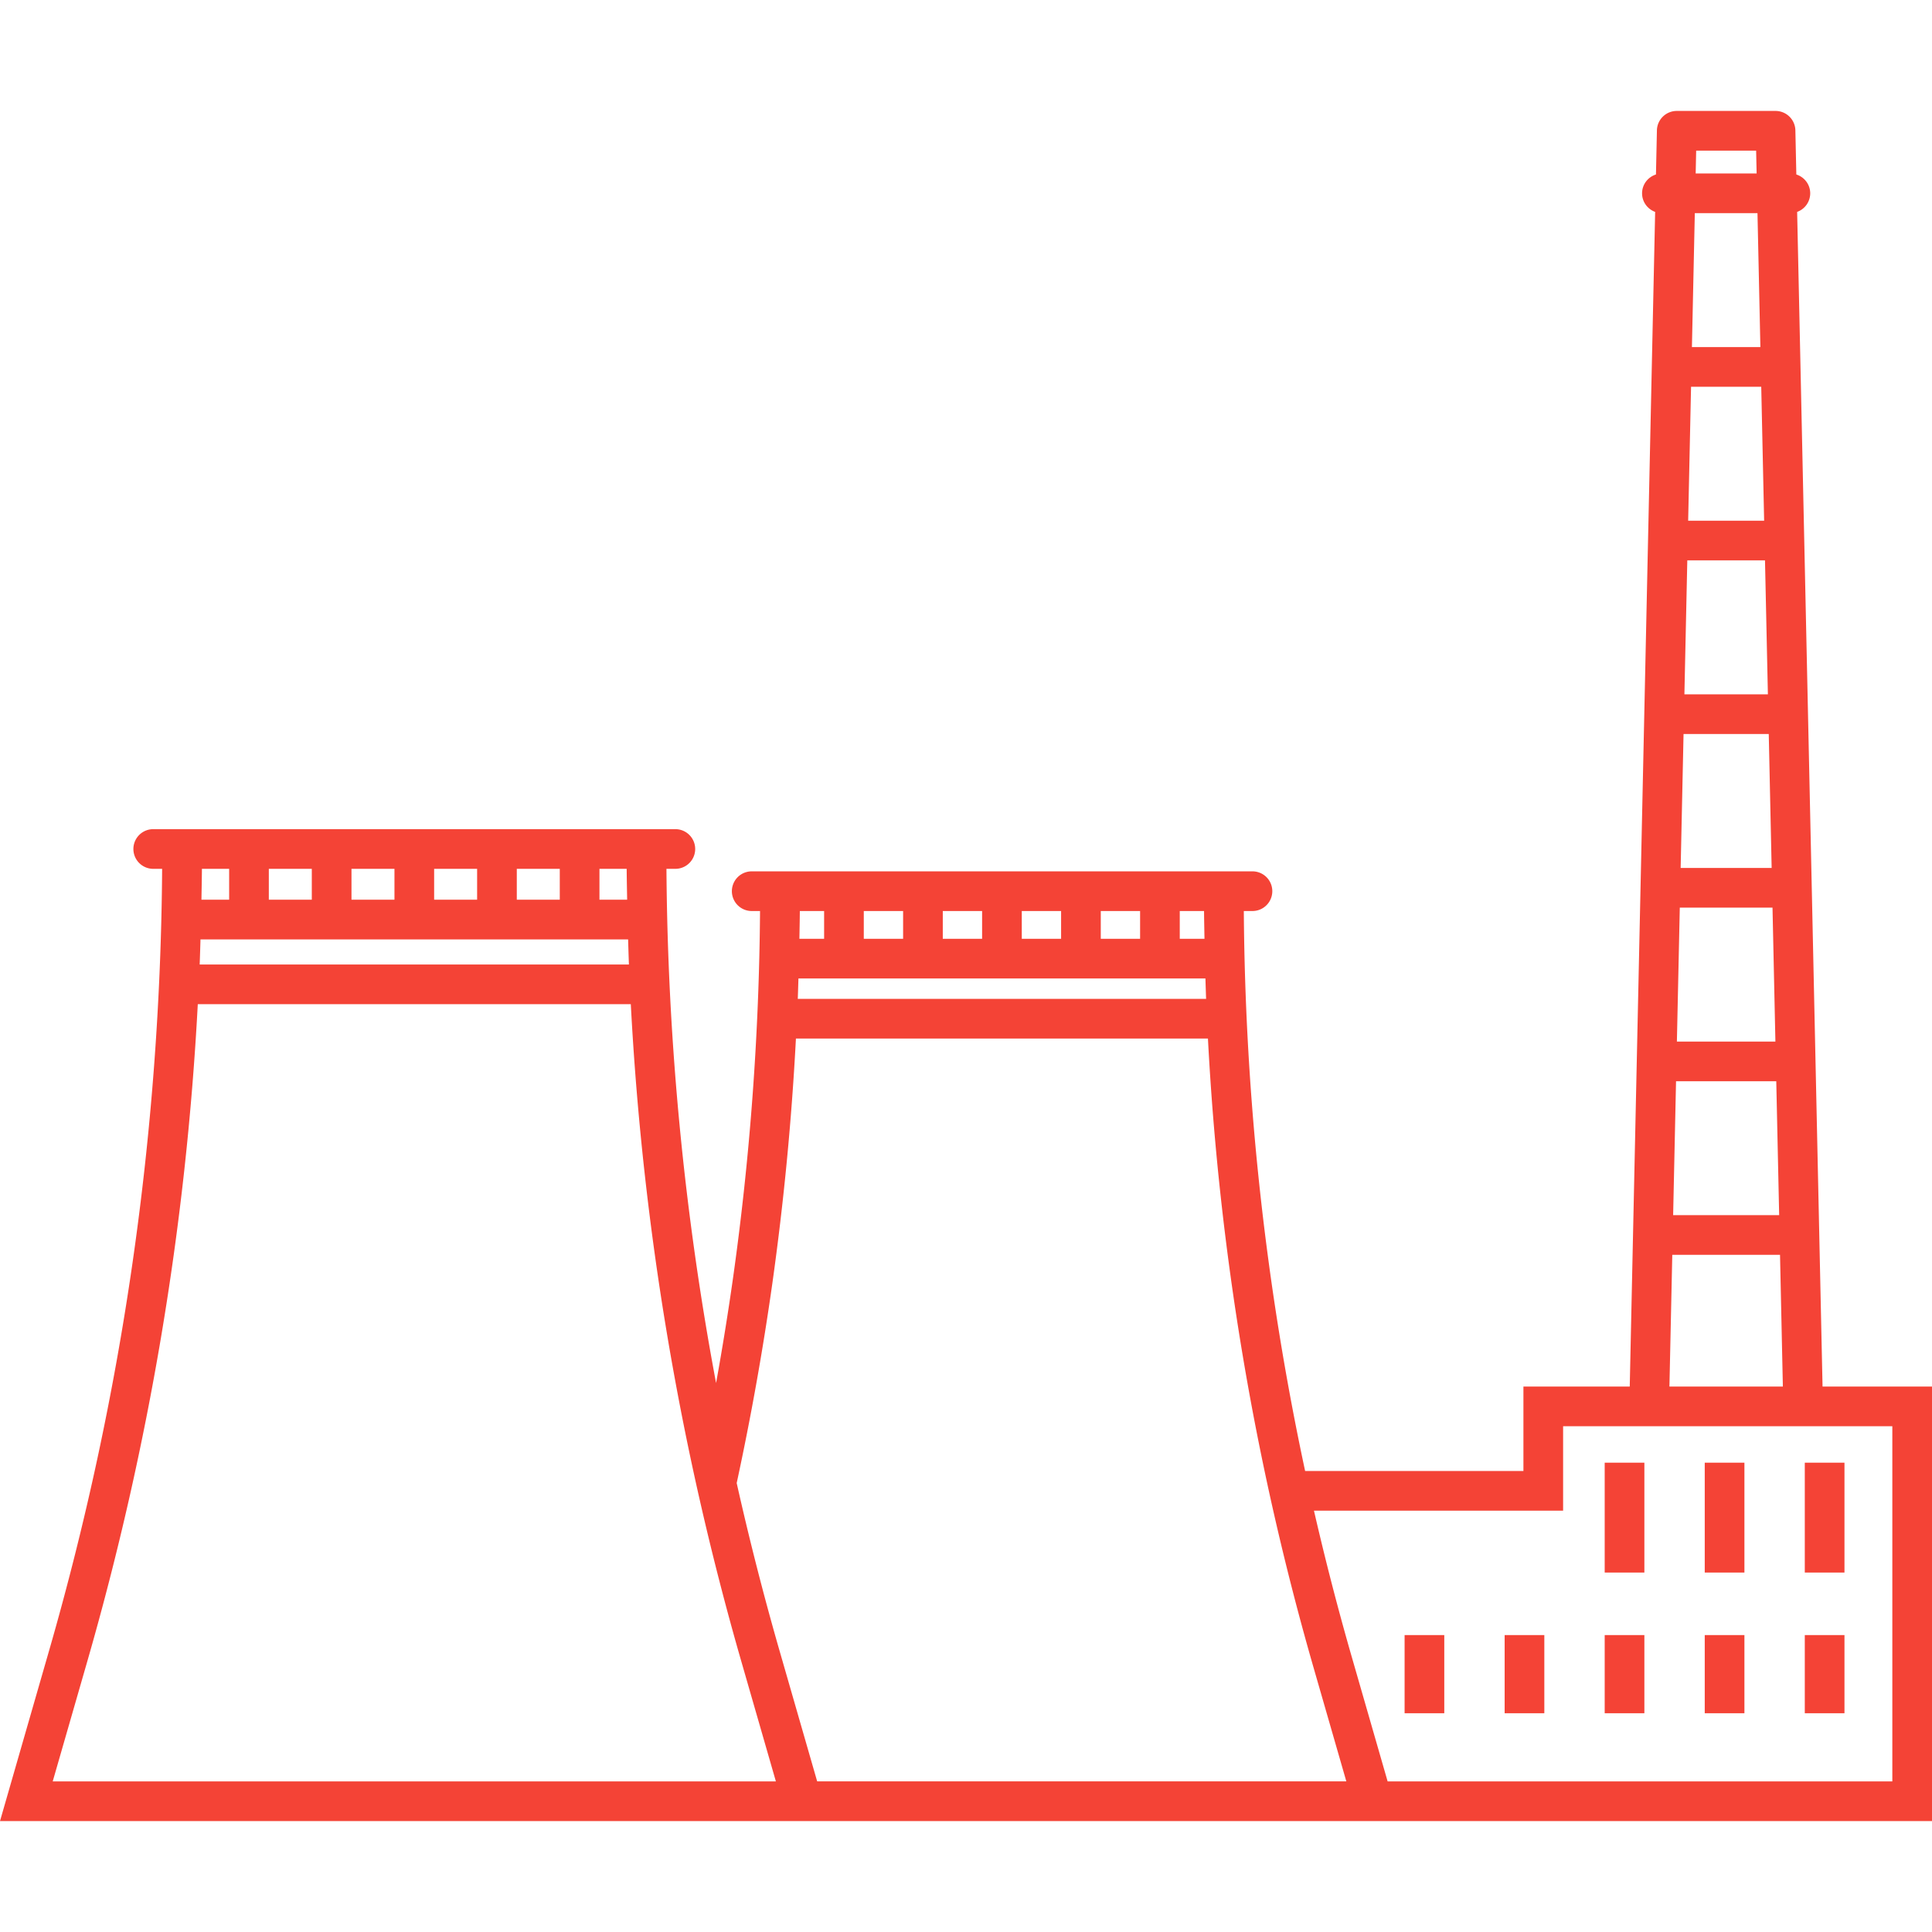 <svg xmlns="http://www.w3.org/2000/svg" viewBox="0 0 438.253 438.253" xml:space="preserve"><g fill="#f44336"><path d="m413.426 314.527-5.764-266.46a4.487 4.487 0 0 0 2.965-4.214c0-2.011-1.328-3.694-3.149-4.271l-.217-10.014a4.5 4.5 0 0 0-4.499-4.402h-22.41a4.5 4.5 0 0 0-4.499 4.402l-.217 10.014c-1.82.576-3.149 2.259-3.149 4.271 0 1.944 1.239 3.584 2.965 4.214l-5.764 266.46h-24.117v19.15h-49.518a627.213 627.213 0 0 1-13.907-127.021h1.962a4.5 4.5 0 0 0 0-9H170.519a4.5 4.5 0 0 0 0 9h1.887c-.201 27.741-2.241 55.696-6.116 83.171a629.306 629.306 0 0 1-3.856 23.904 656.304 656.304 0 0 1-11.257-116.646h2.019a4.5 4.5 0 0 0 0-9H34.759a4.5 4.5 0 0 0 0 9h2.019c-.411 59.977-9.006 119.58-25.611 177.231L0 413.087h438.253v-98.56h-24.827zM383.598 87.736h15.92l.657 30.383h-17.234l.657-30.383zm-.852 39.383h17.624l.657 30.382h-18.938l.657-30.382zm16.577-48.383h-15.53l.657-30.383h14.216l.657 30.383zm-17.428 87.765h19.327l.657 30.383h-20.642l.658-30.383zm-.852 39.383h21.031l.657 30.383h-22.346l.658-30.383zm-.852 39.382h22.735l.657 30.382h-24.05l.658-30.382zm18.168-211.099.112 5.187h-13.826l.112-5.187h13.602zm-19.02 250.481h24.439l.646 29.879h-25.732l.647-29.879zm-105.748-58.064h-92.624c.06-1.543.101-3.085.149-4.628h92.323c.048 1.543.093 3.086.152 4.628zm-23.893-13.628v-6.299h8.919v6.299h-8.919zm-9 0h-8.919v-6.299h8.919v6.299zm-17.919 0h-8.919v-6.299h8.919v6.299zm-17.919 0h-8.919v-6.299h8.919v6.299zm68.363 0h-5.607v-6.299h5.508c.016 2.101.064 4.199.099 6.299zm-86.282-6.299v6.299h-5.606c.036-2.1.083-4.201.098-6.299h5.508zm-44.277 12.125h-97.37c.075-1.896.126-3.794.185-5.691h97.001c.058 1.897.109 3.795.184 5.691zm-15.685-14.691h-9.75v-7.003h9.75v7.003zm9-7.003h6.176c.016 2.335.067 4.669.107 7.003h-6.283v-7.003zm-56.25 7.003v-7.003h9.75v7.003h-9.75zm18.75-7.004h9.75v7.003h-9.75v-7.003zm-27.75 0v7.004h-9.75v-7.004h9.75zm-18.75 0v7.004h-6.284c.04-2.334.091-4.668.107-7.004h6.177zm-40.021 207 7.857-27.278a665.367 665.367 0 0 0 25.051-149.026h98.225a665.367 665.367 0 0 0 25.051 149.026L176 404.087H11.958zm173.408 0-8.575-29.769a657.235 657.235 0 0 1-9.68-37.901 637.449 637.449 0 0 0 8.093-45.332 638.889 638.889 0 0 0 5.343-55.502h93.461a636.353 636.353 0 0 0 23.956 142.688l7.436 25.814H185.366zm243.887 0H314.766l-8.153-28.305a628.38 628.38 0 0 1-8.554-33.104h56.515v-19.15h74.68v80.559z"/><path d="M364.008 370.899h9v17.73h-9zM341.313 370.899h9v17.73h-9zM318.618 370.899h9v17.73h-9zM386.703 370.899h9v17.73h-9zM409.398 370.899h9v17.73h-9zM364.008 331.793h9v24.922h-9zM386.703 331.793h9v24.922h-9zM409.398 331.793h9v24.922h-9z"/></g></svg>
